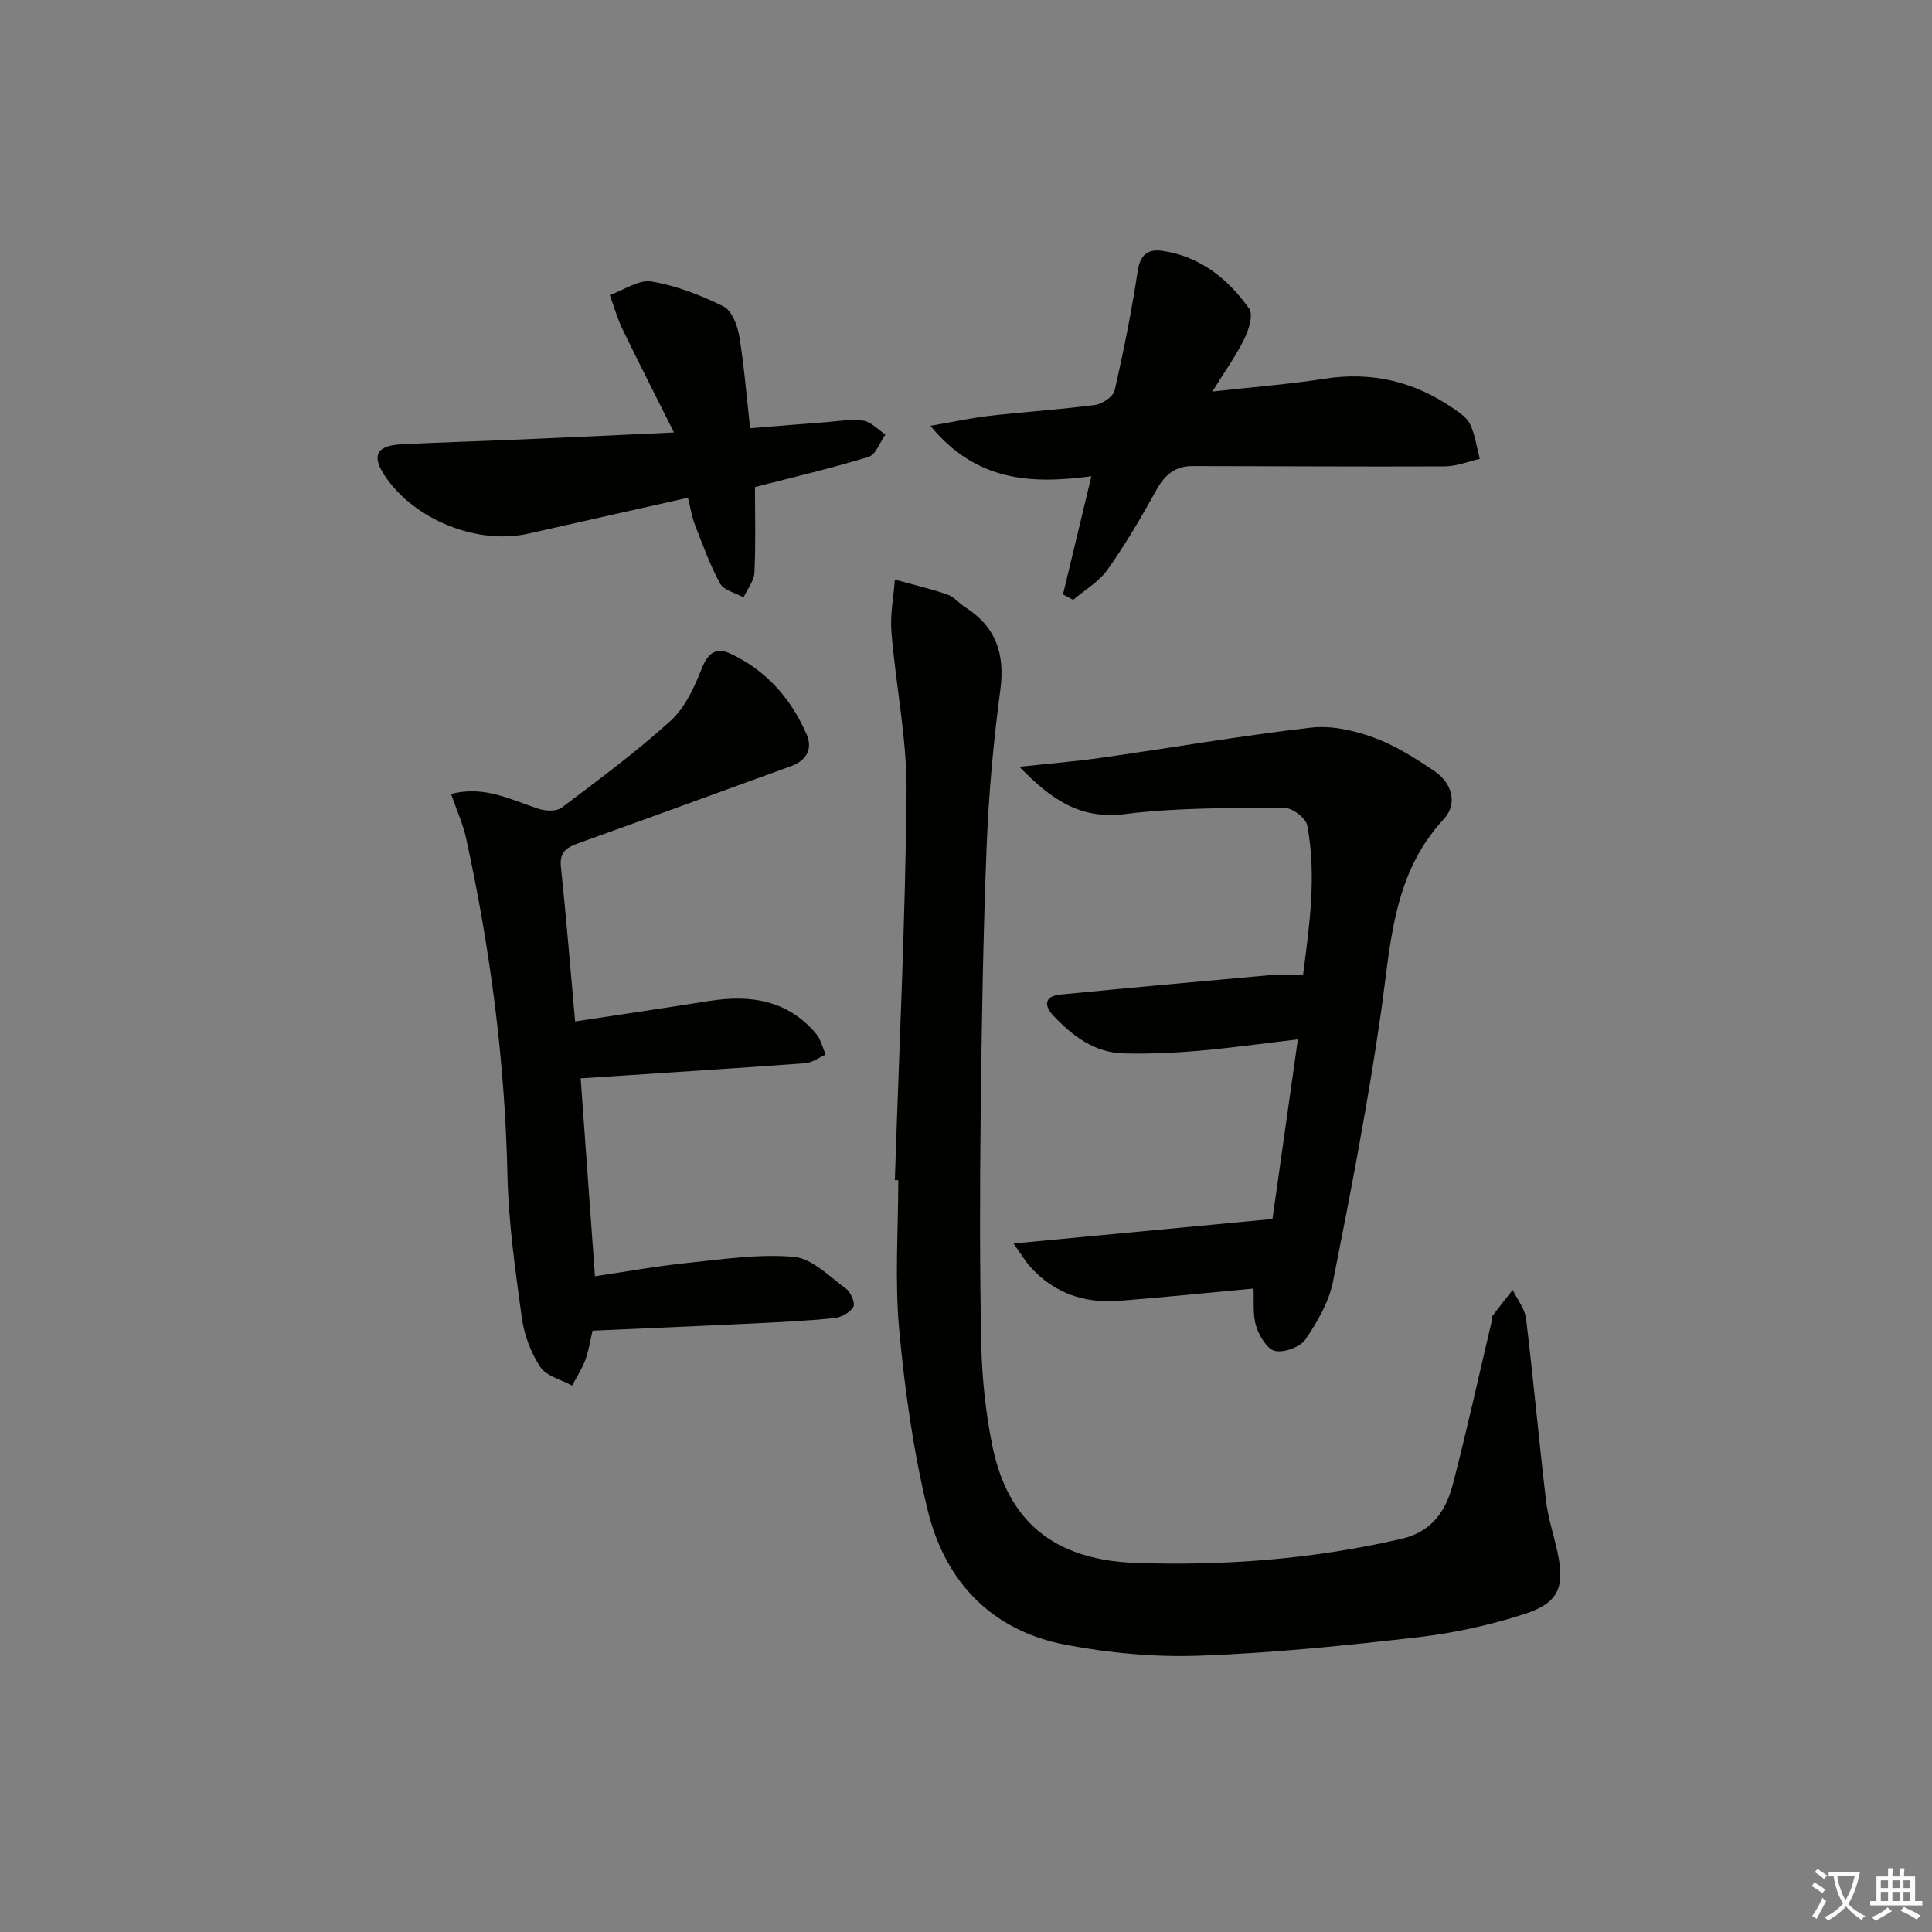 <svg enable-background="new 0 0 400 400" viewBox="0 0 400 400" xmlns="http://www.w3.org/2000/svg"><rect x="0" y="0" width="400" height="400" fill="#808080" stroke="none"/><path d="m377.9 391.2c-.2.3-.4.5-.6.8-.7-.6-1.4-1-2.2-1.5.2-.3.4-.5.5-.8.6.4 1.4.8 2.3 1.5zm-1.8 6.1c-.2-.2-.5-.4-.9-.6.4-.6.8-1.2 1.2-1.9s.7-1.3.9-1.9c.3.3.5.5.8.7-.7 1.3-1.4 2.6-2 3.7zm2.2-9c-.3.3-.5.5-.6.8-.6-.6-1.3-1.1-2-1.5.3-.3.5-.5.6-.7.6.5 1.3.9 2 1.4zm.3.2v-.9h2 4.5c-.3 1.3-.6 2.5-1 3.6s-.9 2.1-1.4 3c.4.5 1 1 1.6 1.4s1.2.8 1.9 1.1c-.3.2-.5.4-.8.8-.4-.3-1-.7-1.6-1.2s-1.2-1.1-1.6-1.6c-.5.6-1.1 1.1-1.7 1.6s-1.4.9-2.1 1.4c-.1-.3-.3-.5-.7-.8.6-.2 1.2-.5 1.9-1s1.4-1.1 2-1.8c-.5-.8-.9-1.6-1.2-2.5s-.6-2-.8-3.2c-.4.1-.7.1-1 .1zm2.5 2.7c.3 1 .7 1.7 1 2.2.3-.5.6-1.1 1-2s.6-1.9.9-3h-3.2-.4c.1.9.3 1.8.7 2.8z" fill="#fbfcfa"/><path d="m396.5 388.5v1.5 3.6h1.5v.9c-.4 0-1 0-1.7 0h-7.9c-.5 0-.9 0-1.2 0v-.9h1.3v-3.5c0-.7 0-1.2 0-1.6h2.4c0-.8 0-1.4 0-1.7h1c0 .3-.1.8-.1 1.7h1.5c0-.8 0-1.4 0-1.7h1c0 .3-.1.9-.1 1.7zm-8.2 9.2c-.2-.3-.5-.5-.8-.8.8-.3 1.4-.6 1.9-.9s1-.7 1.4-1.1c.3.3.6.5.9.8-1.6 1-2.8 1.6-3.4 2zm2.6-6.8v-1.6h-1.5v1.6zm0 2.7v-1.9h-1.5v1.9zm2.4-2.7v-1.6h-1.5v1.6zm0 2.7v-1.9h-1.5v1.9zm.2 2 .7-.8c.4.2.9.5 1.6.8s1.3.7 1.8 1c-.3.3-.5.6-.8.8-.4-.3-1.5-1-3.3-1.8zm2-4.7v-1.6h-1.4v1.6zm0 2.7v-1.9h-1.4v1.9z" fill="#fbfcfa"/><g fill="#010100"><path d="m185.27 244.34c.87-26.77 2.17-53.54 2.42-80.32.1-11.04-2.23-22.09-3.13-33.17-.29-3.57.44-7.23.71-10.85 3.64 1.01 7.32 1.87 10.89 3.09 1.35.46 2.38 1.79 3.64 2.6 6.36 4.04 8.3 9.62 7.31 17.09-1.42 10.69-2.4 21.48-2.83 32.26-.73 18.46-1.03 36.93-1.24 55.4-.18 15.95-.21 31.91.12 47.85.15 6.95.88 13.97 2.24 20.78 2.7 13.48 10.38 23.87 29.86 24.52 18.5.62 36.83-.81 54.93-5 6.28-1.45 9.19-5.81 10.61-11.3 2.91-11.22 5.4-22.54 8.06-33.82.08-.32-.07-.76.1-.98 1.38-1.83 2.8-3.62 4.22-5.42.96 1.97 2.52 3.87 2.77 5.92 1.52 12.53 2.65 25.1 4.13 37.64.42 3.6 1.59 7.11 2.37 10.67 1.56 7.17.33 10.52-6.64 12.8-7.19 2.34-14.73 4-22.24 4.87-15.01 1.73-30.08 3.27-45.17 3.82-9.22.34-18.66-.53-27.73-2.25-15.39-2.91-25.04-13.11-28.63-27.97-2.95-12.19-4.72-24.75-5.87-37.26-.94-10.24-.19-20.63-.19-30.96-.23 0-.47-.01-.71-.01z"/><path d="m259.53 266.78c-9.37.87-18.59 1.81-27.83 2.54-7.2.57-13.49-1.59-18.41-7.06-1.03-1.14-1.81-2.51-3.45-4.81 18.28-1.73 35.32-3.34 53.61-5.07 1.62-11.44 3.39-23.99 5.26-37.19-7.3.86-13.94 1.79-20.6 2.37-5.12.44-10.29.66-15.43.54-6.05-.14-10.6-3.59-14.57-7.79-1.98-2.09-1.94-4.07 1.44-4.4 14.38-1.4 28.77-2.72 43.17-4 2.13-.19 4.3-.03 7.06-.03 1.27-9.97 2.86-20.45.87-30.99-.29-1.53-3.14-3.67-4.8-3.66-10.98.08-22.04-.05-32.89 1.31-9.21 1.16-15.16-2.84-21.9-9.78 6.43-.7 11.74-1.13 17-1.88 14.45-2.06 28.85-4.55 43.35-6.23 4.2-.49 8.88.56 12.94 2.03 4.46 1.62 8.63 4.27 12.61 6.95 3.77 2.53 4.84 6.87 1.96 9.96-10.59 11.39-10.96 25.75-12.99 39.92-2.67 18.7-6.27 37.27-9.94 55.8-.84 4.24-3.23 8.36-5.7 11.99-1.09 1.6-4.4 2.81-6.3 2.4-1.64-.36-3.29-3.11-3.91-5.11-.76-2.41-.42-5.18-.55-7.81z"/><path d="m119.07 211.48c9.7-1.48 18.71-2.8 27.7-4.23 8.54-1.35 16.32-.25 22.22 6.81.97 1.16 1.32 2.84 1.95 4.28-1.41.62-2.78 1.68-4.23 1.79-15.39 1.12-30.78 2.09-46.49 3.13.98 13.5 1.94 26.84 2.96 40.97 6.48-.95 12.77-2.1 19.11-2.75 7.35-.76 14.82-1.91 22.09-1.26 3.77.34 7.33 4.06 10.76 6.57.99.73 1.98 3.02 1.54 3.77-.68 1.18-2.52 2.2-3.96 2.34-5.79.58-11.61.86-17.42 1.14-10.78.52-21.57.97-32.62 1.46-.48 2.03-.78 4.14-1.51 6.1-.68 1.84-1.8 3.52-2.73 5.27-2.26-1.24-5.32-1.95-6.58-3.85-1.96-2.96-3.33-6.64-3.82-10.17-1.35-9.85-2.77-19.76-2.98-29.67-.52-23.52-3.54-46.67-8.55-69.59-.65-2.99-1.96-5.84-3.12-9.2 6.95-1.83 12.41 1.23 18.13 3.07 1.45.47 3.69.57 4.76-.24 7.68-5.79 15.45-11.54 22.56-17.99 2.99-2.72 4.93-6.93 6.45-10.82 1.29-3.29 3.02-4.44 5.94-3.08 7.4 3.45 12.52 9.29 15.75 16.65 1.32 3 .09 5.46-3.24 6.66-14.51 5.24-28.99 10.59-43.53 15.77-2.57.92-4.43 1.7-4.08 5.06 1.1 10.39 1.93 20.81 2.94 32.01z"/><path d="m251 81.07c8.47-.95 15.91-1.51 23.25-2.66 9.72-1.52 18.47.56 26.49 6.05 1.36.93 2.97 1.97 3.62 3.35 1.04 2.23 1.38 4.78 2.01 7.2-2.41.54-4.81 1.54-7.22 1.55-17.44.08-34.88-.05-52.32-.06-3.46 0-5.67 1.79-7.37 4.87-3.13 5.66-6.41 11.28-10.14 16.55-1.78 2.51-4.72 4.2-7.13 6.27-.7-.37-1.41-.75-2.11-1.12 1.92-7.98 3.84-15.97 5.88-24.47-12.43 1.66-23.88 1.11-33.33-10.44 4.78-.82 8.5-1.64 12.27-2.07 7.26-.83 14.57-1.29 21.81-2.25 1.51-.2 3.77-1.72 4.06-3 1.88-8.2 3.53-16.48 4.79-24.8.5-3.33 2.18-4.5 4.95-4.12 7.88 1.09 13.71 5.76 18.12 11.99.9 1.26-.1 4.42-1.03 6.3-1.72 3.5-4.04 6.73-6.6 10.86z"/><path d="m139.54 89.54c-3.92-7.83-7.36-14.56-10.65-21.37-1.09-2.26-1.77-4.71-2.64-7.08 2.89-1.02 5.99-3.25 8.63-2.81 5.14.86 10.23 2.83 14.93 5.17 1.72.86 2.88 3.95 3.25 6.2 1.03 6.18 1.51 12.46 2.24 19.01 5.56-.45 10.8-.88 16.04-1.28 2.48-.19 5.03-.68 7.43-.28 1.63.27 3.03 1.86 4.54 2.86-1.13 1.6-1.97 4.16-3.45 4.62-7.58 2.34-15.33 4.14-23.55 6.26 0 5.6.17 11.67-.11 17.71-.08 1.74-1.47 3.42-2.26 5.13-1.67-.93-4.07-1.45-4.85-2.87-2.12-3.85-3.61-8.05-5.21-12.16-.65-1.67-.92-3.49-1.45-5.6-11.12 2.5-22.08 4.95-33.03 7.43-10.52 2.39-23.61-2.84-29.68-11.9-2.83-4.23-1.83-6.32 3.39-6.59 8.29-.42 16.6-.65 24.89-1.01 9.94-.42 19.88-.9 31.54-1.44z"/></g></svg>